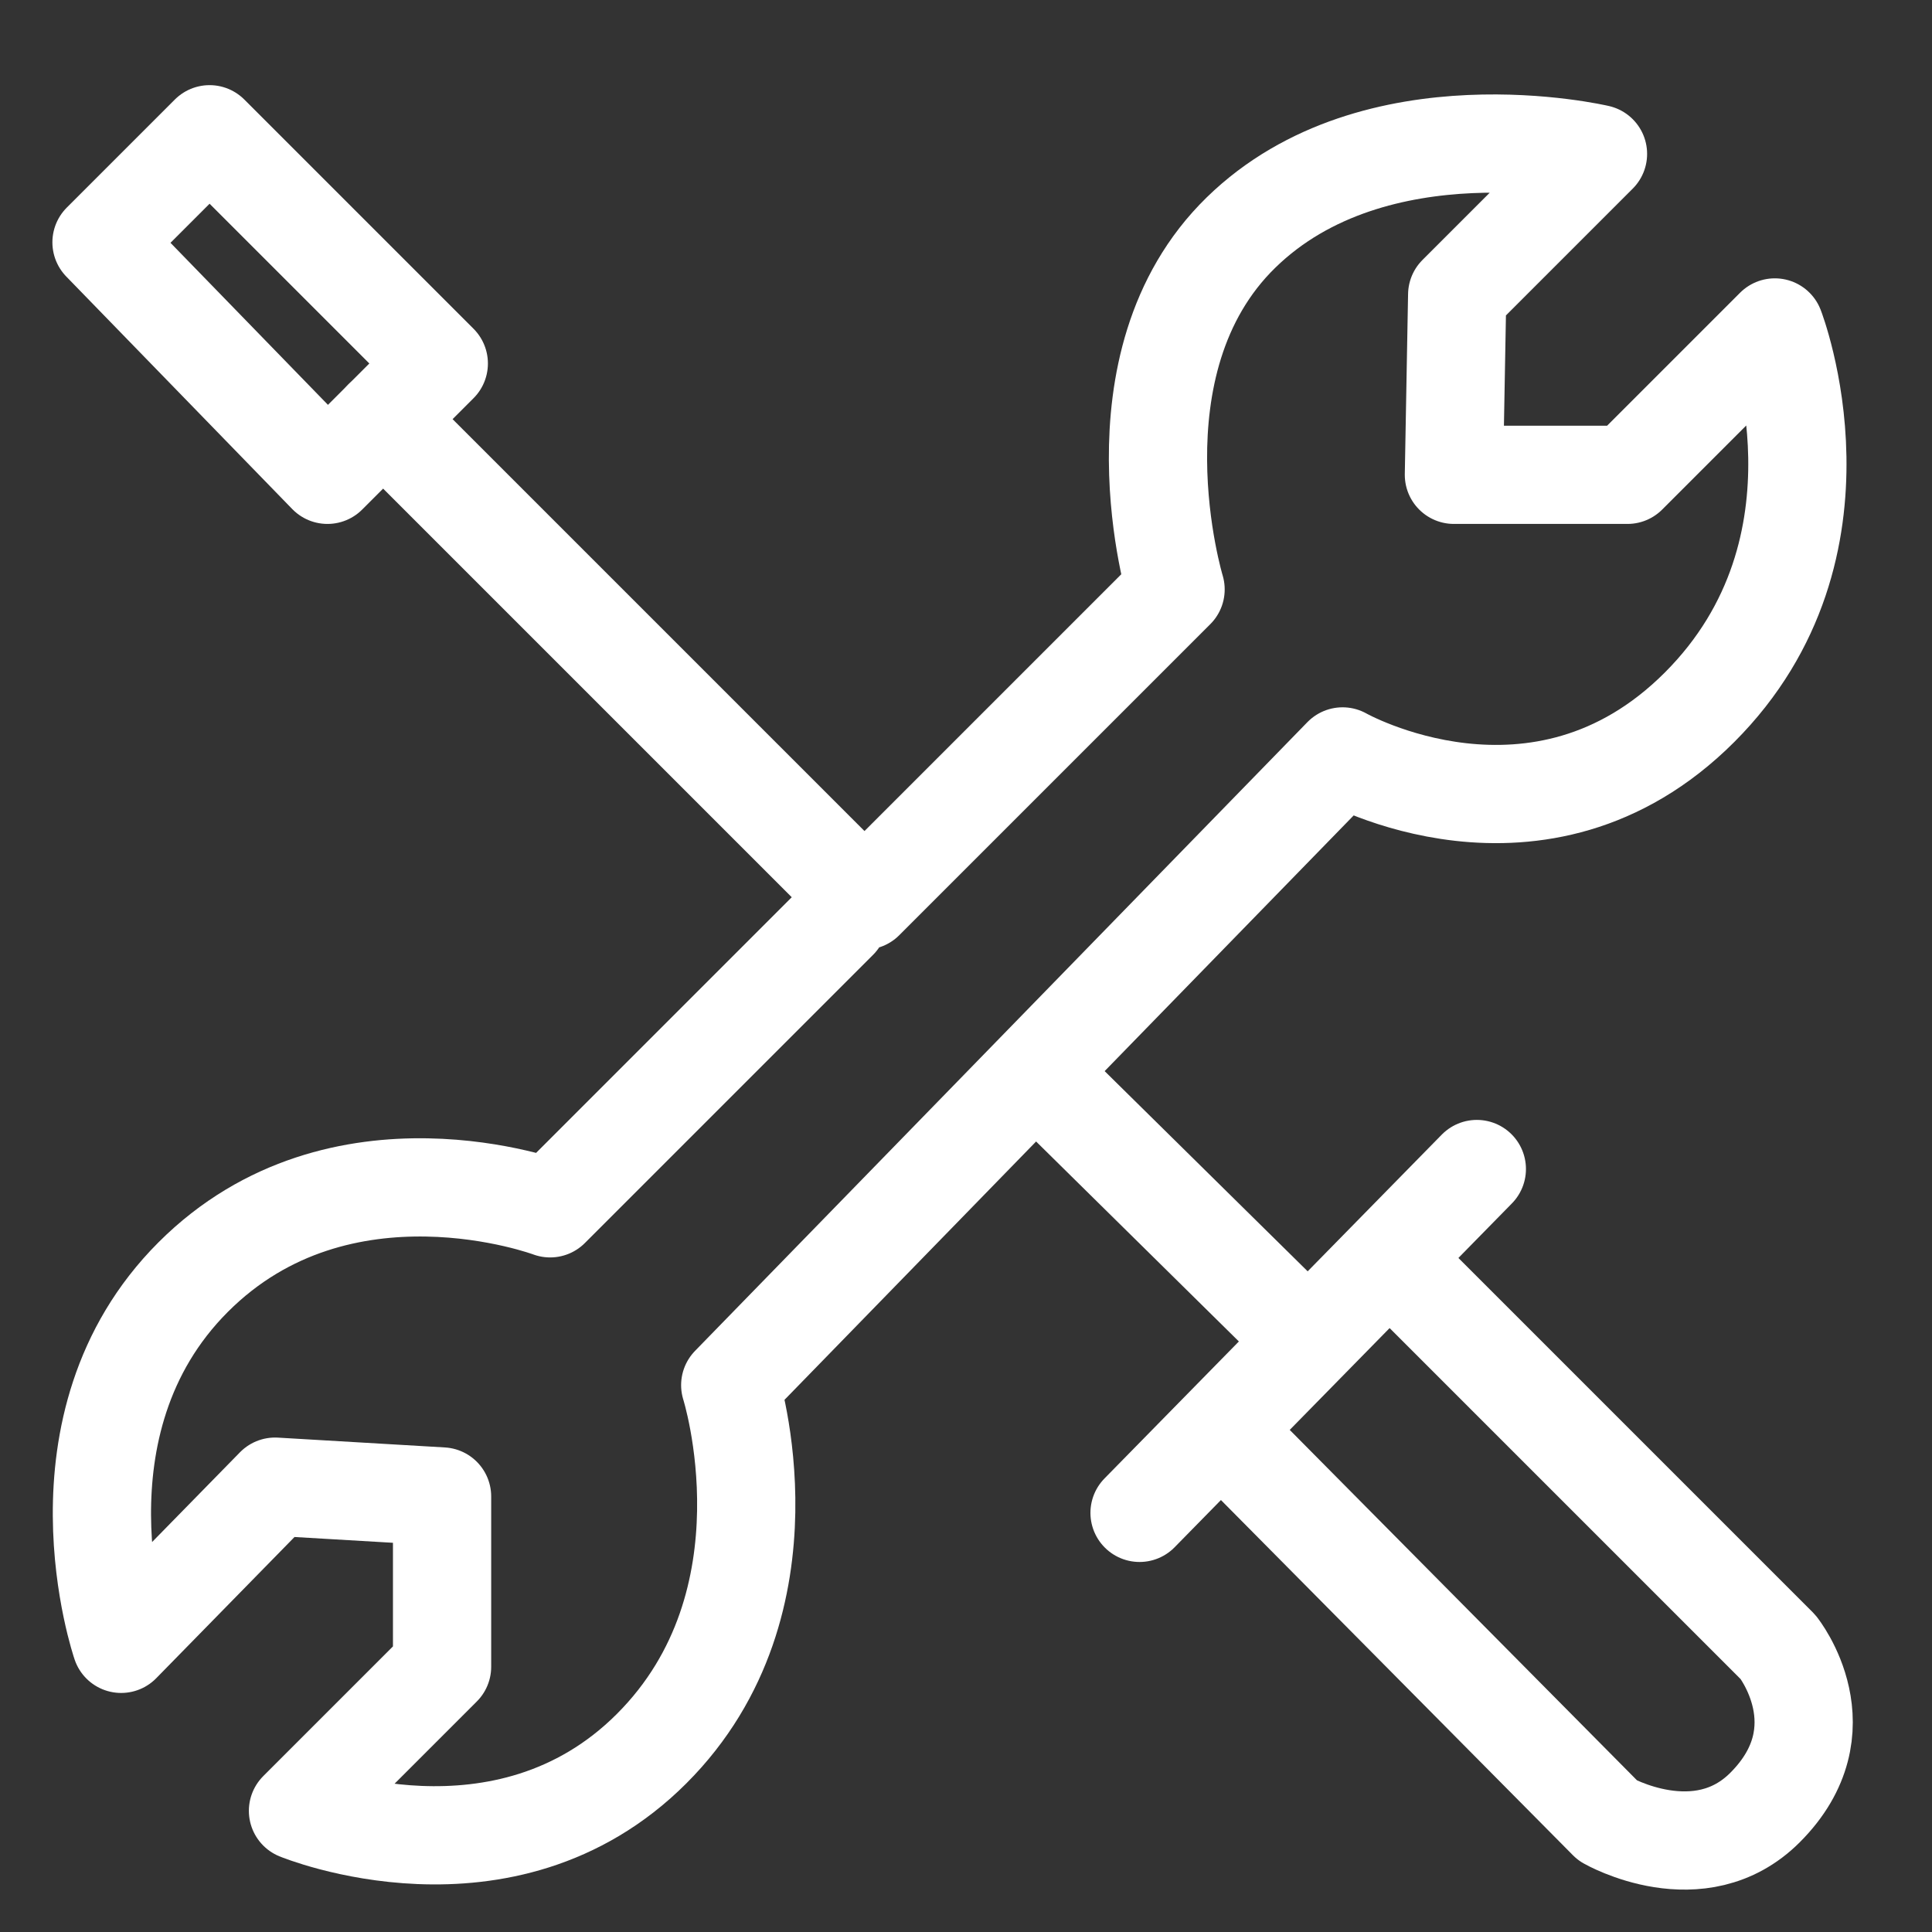 <?xml version="1.0" encoding="utf-8"?>
<!-- Generator: Adobe Illustrator 21.0.0, SVG Export Plug-In . SVG Version: 6.00 Build 0)  -->
<svg version="1.1" id="Слой_1" xmlns="http://www.w3.org/2000/svg" xmlns:xlink="http://www.w3.org/1999/xlink" x="0px" y="0px"
	 viewBox="0 0 59 59" style="enable-background:new 0 0 59 59;" xml:space="preserve">
<rect x="0" y="0" width="59" height="59" fill="#333333" stroke="none"/>
<style type="text/css">
	.st0{fill:none;stroke:#ffffff;stroke-width:3;stroke-linecap:round;stroke-linejoin:round;stroke-miterlimit:10;}
</style>
<polygon class="st0" points="3.1,7.4 6.4,4.1 13.4,11.1 10,14.5 "/>
<path class="st0" d="M11.7,12.8l14.7,14.7l9.5-9.5c0,0-2.1-6.9,2-10.9s10.9-2.4,10.9-2.4L44.5,9l-0.1,5.5h5.3l4.5-4.5
	c0,0,2.6,6.7-2.3,11.6s-10.9,1.5-10.9,1.5L22.3,42.3c0,0,2.1,6.6-2.4,11.1S9.1,55.3,9.1,55.3l4.4-4.4v-5.2l-5.1-0.3l-4.7,4.8
	c0,0-2.3-6.7,2.2-11.2s10.9-2.1,10.9-2.1l8.8-8.8"/>
<line class="st0" x1="32.5" y1="33.6" x2="39.7" y2="40.7"/>
<line class="st0" x1="45.1" y1="35.7" x2="34.8" y2="46.2"/>
<path class="st0" d="M38.1,44.5l11,11.1c0,0,2.8,1.6,4.8-0.4c2.4-2.4,0.4-4.9,0.4-4.9L42.8,38.8"/>
</svg>
